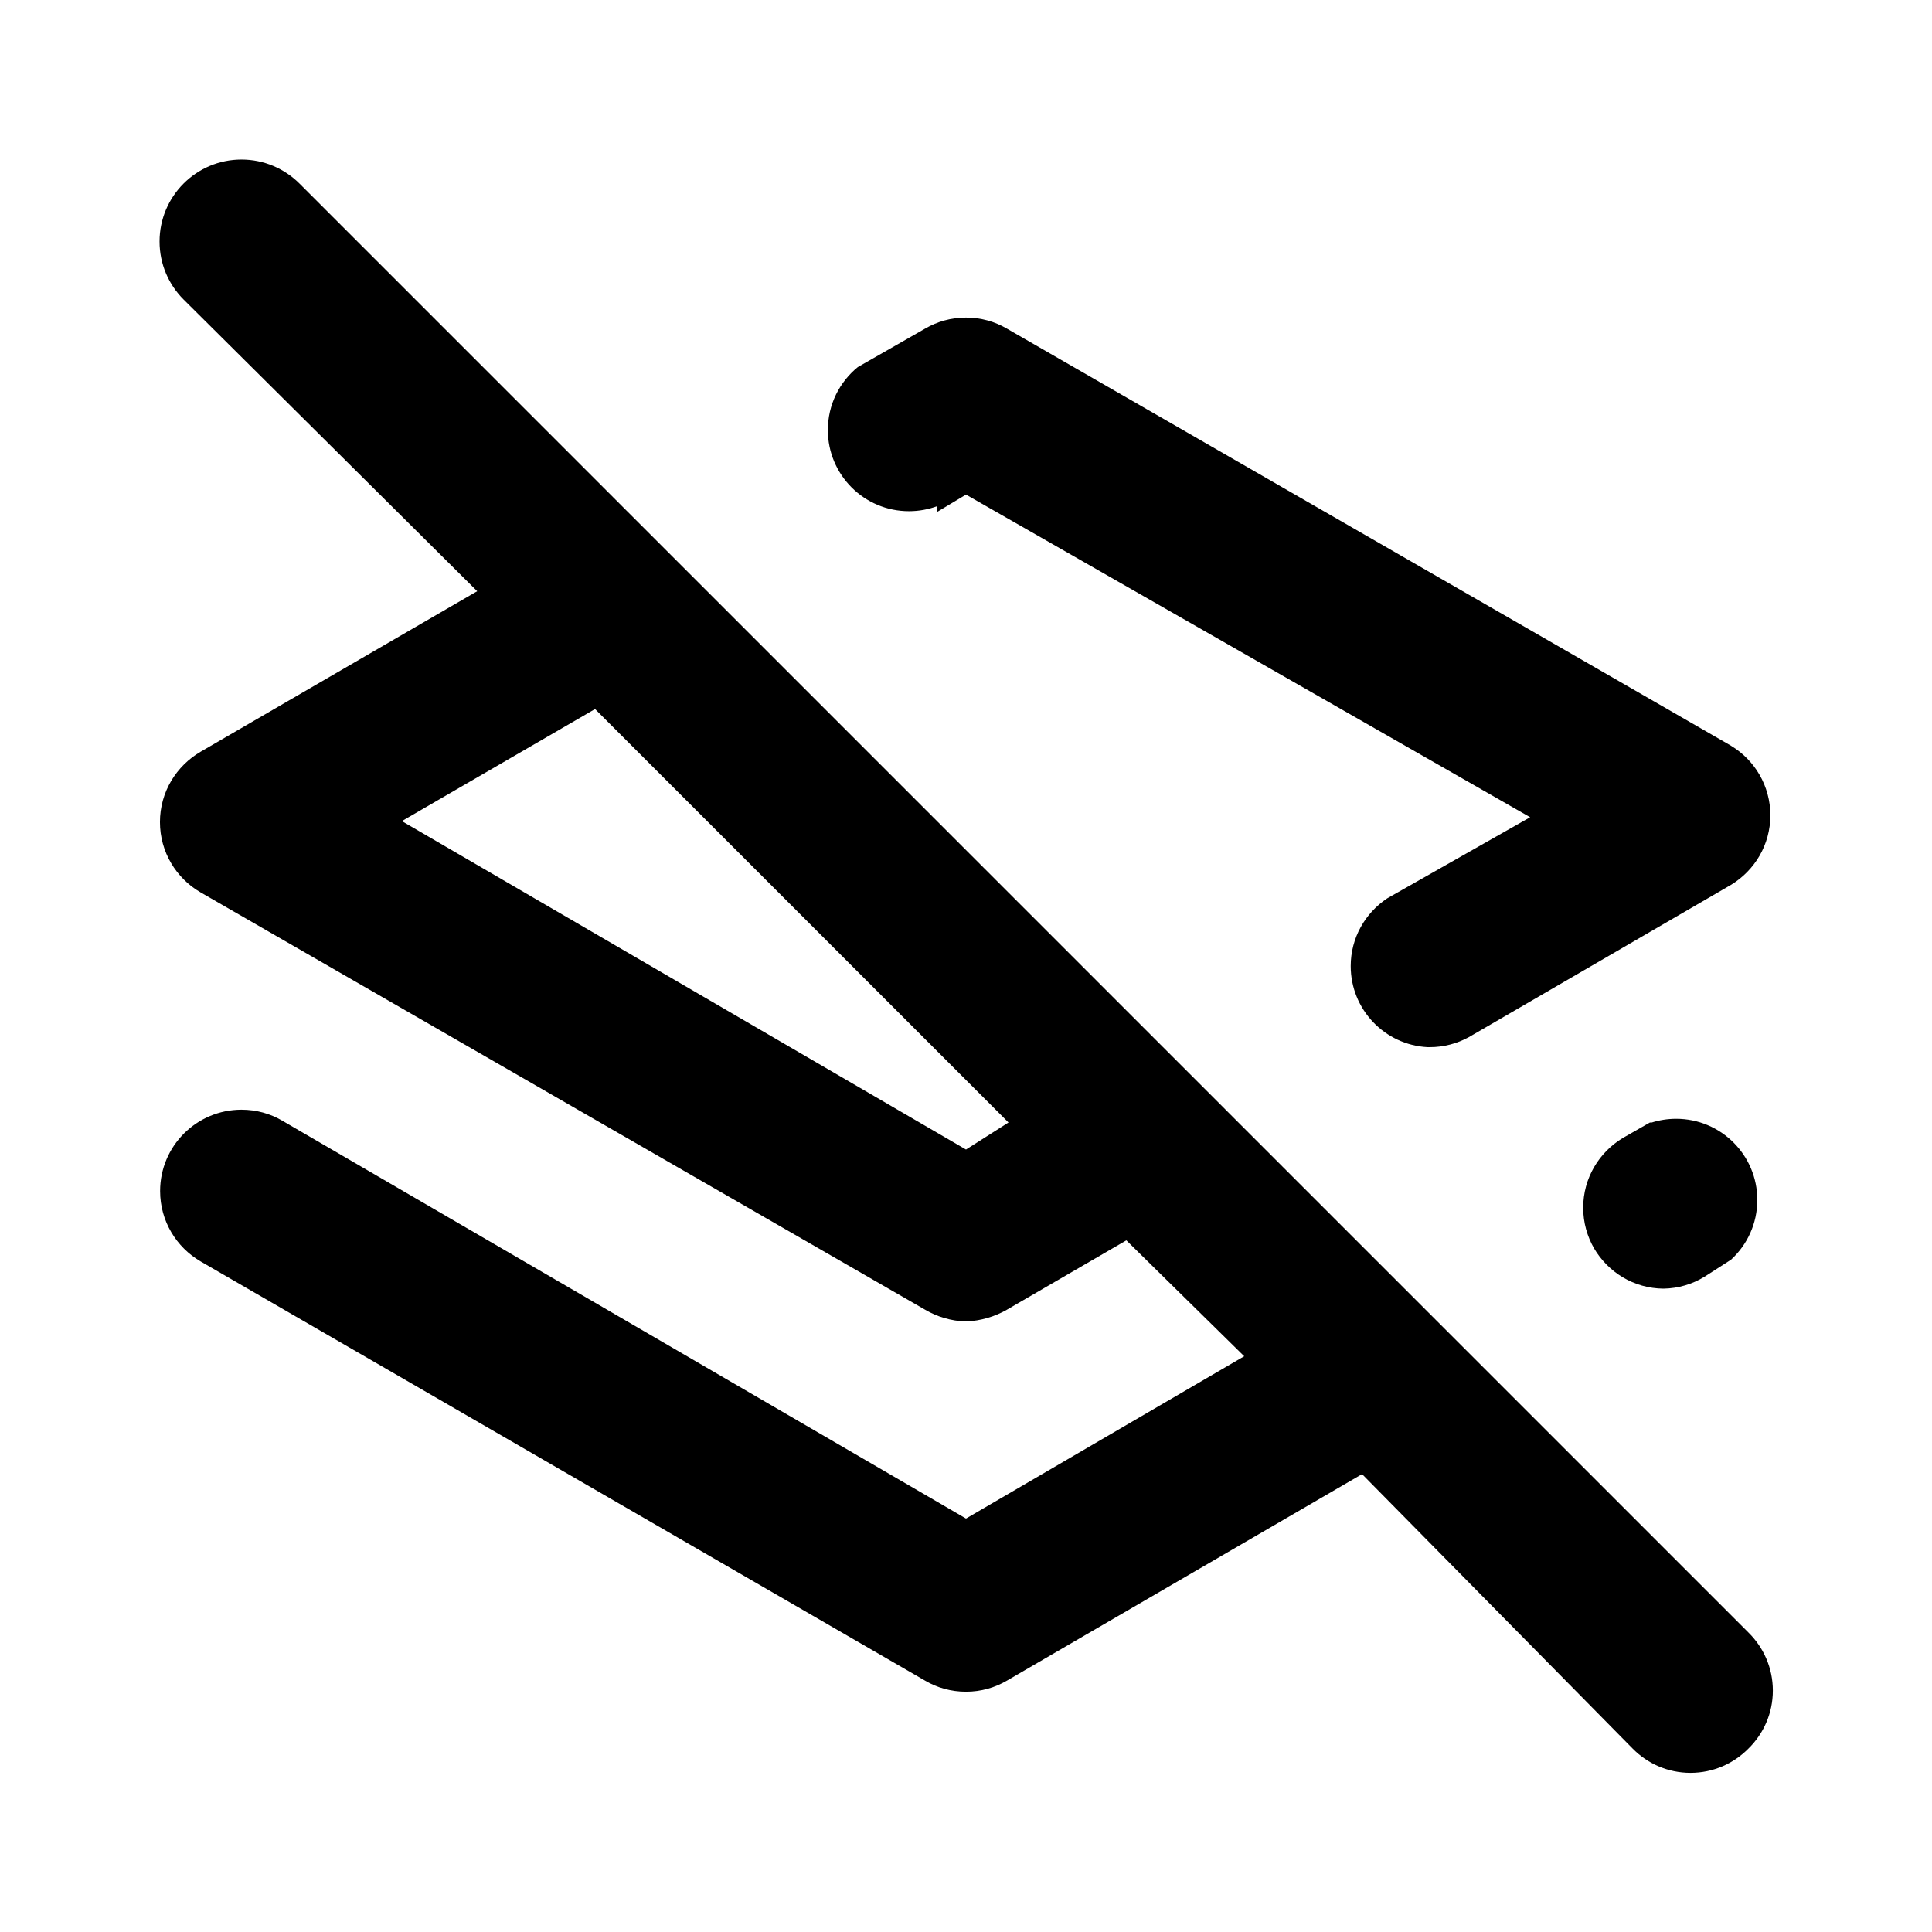 <svg xmlns="http://www.w3.org/2000/svg" width="24" height="24" viewBox="0 0 24 24">
<path d="M20.496 13.944l-0.336 0.192c-0.297 0.179-0.493 0.5-0.493 0.867 0 0.184 0.050 0.357 0.136 0.506l-0.003-0.005c0.176 0.301 0.496 0.501 0.864 0.504h0c0.187-0.003 0.36-0.056 0.508-0.147l-0.004 0.003 0.336-0.216c0.201-0.185 0.326-0.449 0.326-0.742 0-0.557-0.451-1.008-1.008-1.008-0.108 0-0.212 0.017-0.309 0.048l0.007-0.002zM11.64 6.36l0.36-0.216 7.008 4.008-1.776 1.008c-0.274 0.183-0.453 0.491-0.453 0.841 0 0.539 0.423 0.979 0.954 1.007l0.002 0c0.008 0 0.017 0 0.026 0 0.175 0 0.339-0.045 0.483-0.123l-0.005 0.003 3.264-1.896c0.295-0.179 0.489-0.499 0.489-0.864s-0.194-0.685-0.484-0.861l-0.004-0.003-9-5.184c-0.145-0.085-0.318-0.135-0.504-0.135s-0.359 0.050-0.509 0.138l0.005-0.003-0.84 0.48c-0.228 0.186-0.372 0.467-0.372 0.782 0 0.557 0.451 1.008 1.008 1.008 0.125 0 0.244-0.023 0.355-0.064l-0.007 0.002zM3.72 2.28c-0.184-0.184-0.439-0.298-0.72-0.298-0.562 0-1.018 0.456-1.018 1.018 0 0.281 0.114 0.536 0.298 0.72v0l3.648 3.624-3.432 1.992c-0.306 0.177-0.509 0.503-0.509 0.876s0.203 0.699 0.504 0.873l0.005 0.003 9 5.184c0.145 0.085 0.318 0.138 0.502 0.144l0.002 0c0.186-0.008 0.359-0.061 0.51-0.147l-0.006 0.003 1.488-0.864 1.464 1.44-3.456 2.016-8.496-4.944c-0.145-0.085-0.318-0.135-0.504-0.135-0.558 0-1.011 0.452-1.011 1.011 0 0.373 0.202 0.698 0.502 0.873l0.005 0.003 9 5.208c0.145 0.085 0.318 0.135 0.504 0.135s0.359-0.050 0.509-0.138l-0.005 0.003 4.416-2.568 3.36 3.408c0.183 0.187 0.438 0.303 0.72 0.303s0.537-0.116 0.72-0.302l0-0c0.187-0.183 0.303-0.438 0.303-0.72s-0.116-0.537-0.302-0.72l-0-0zM12 14.28l-7.008-4.080 2.4-1.392 5.136 5.136z"></path>
</svg>

